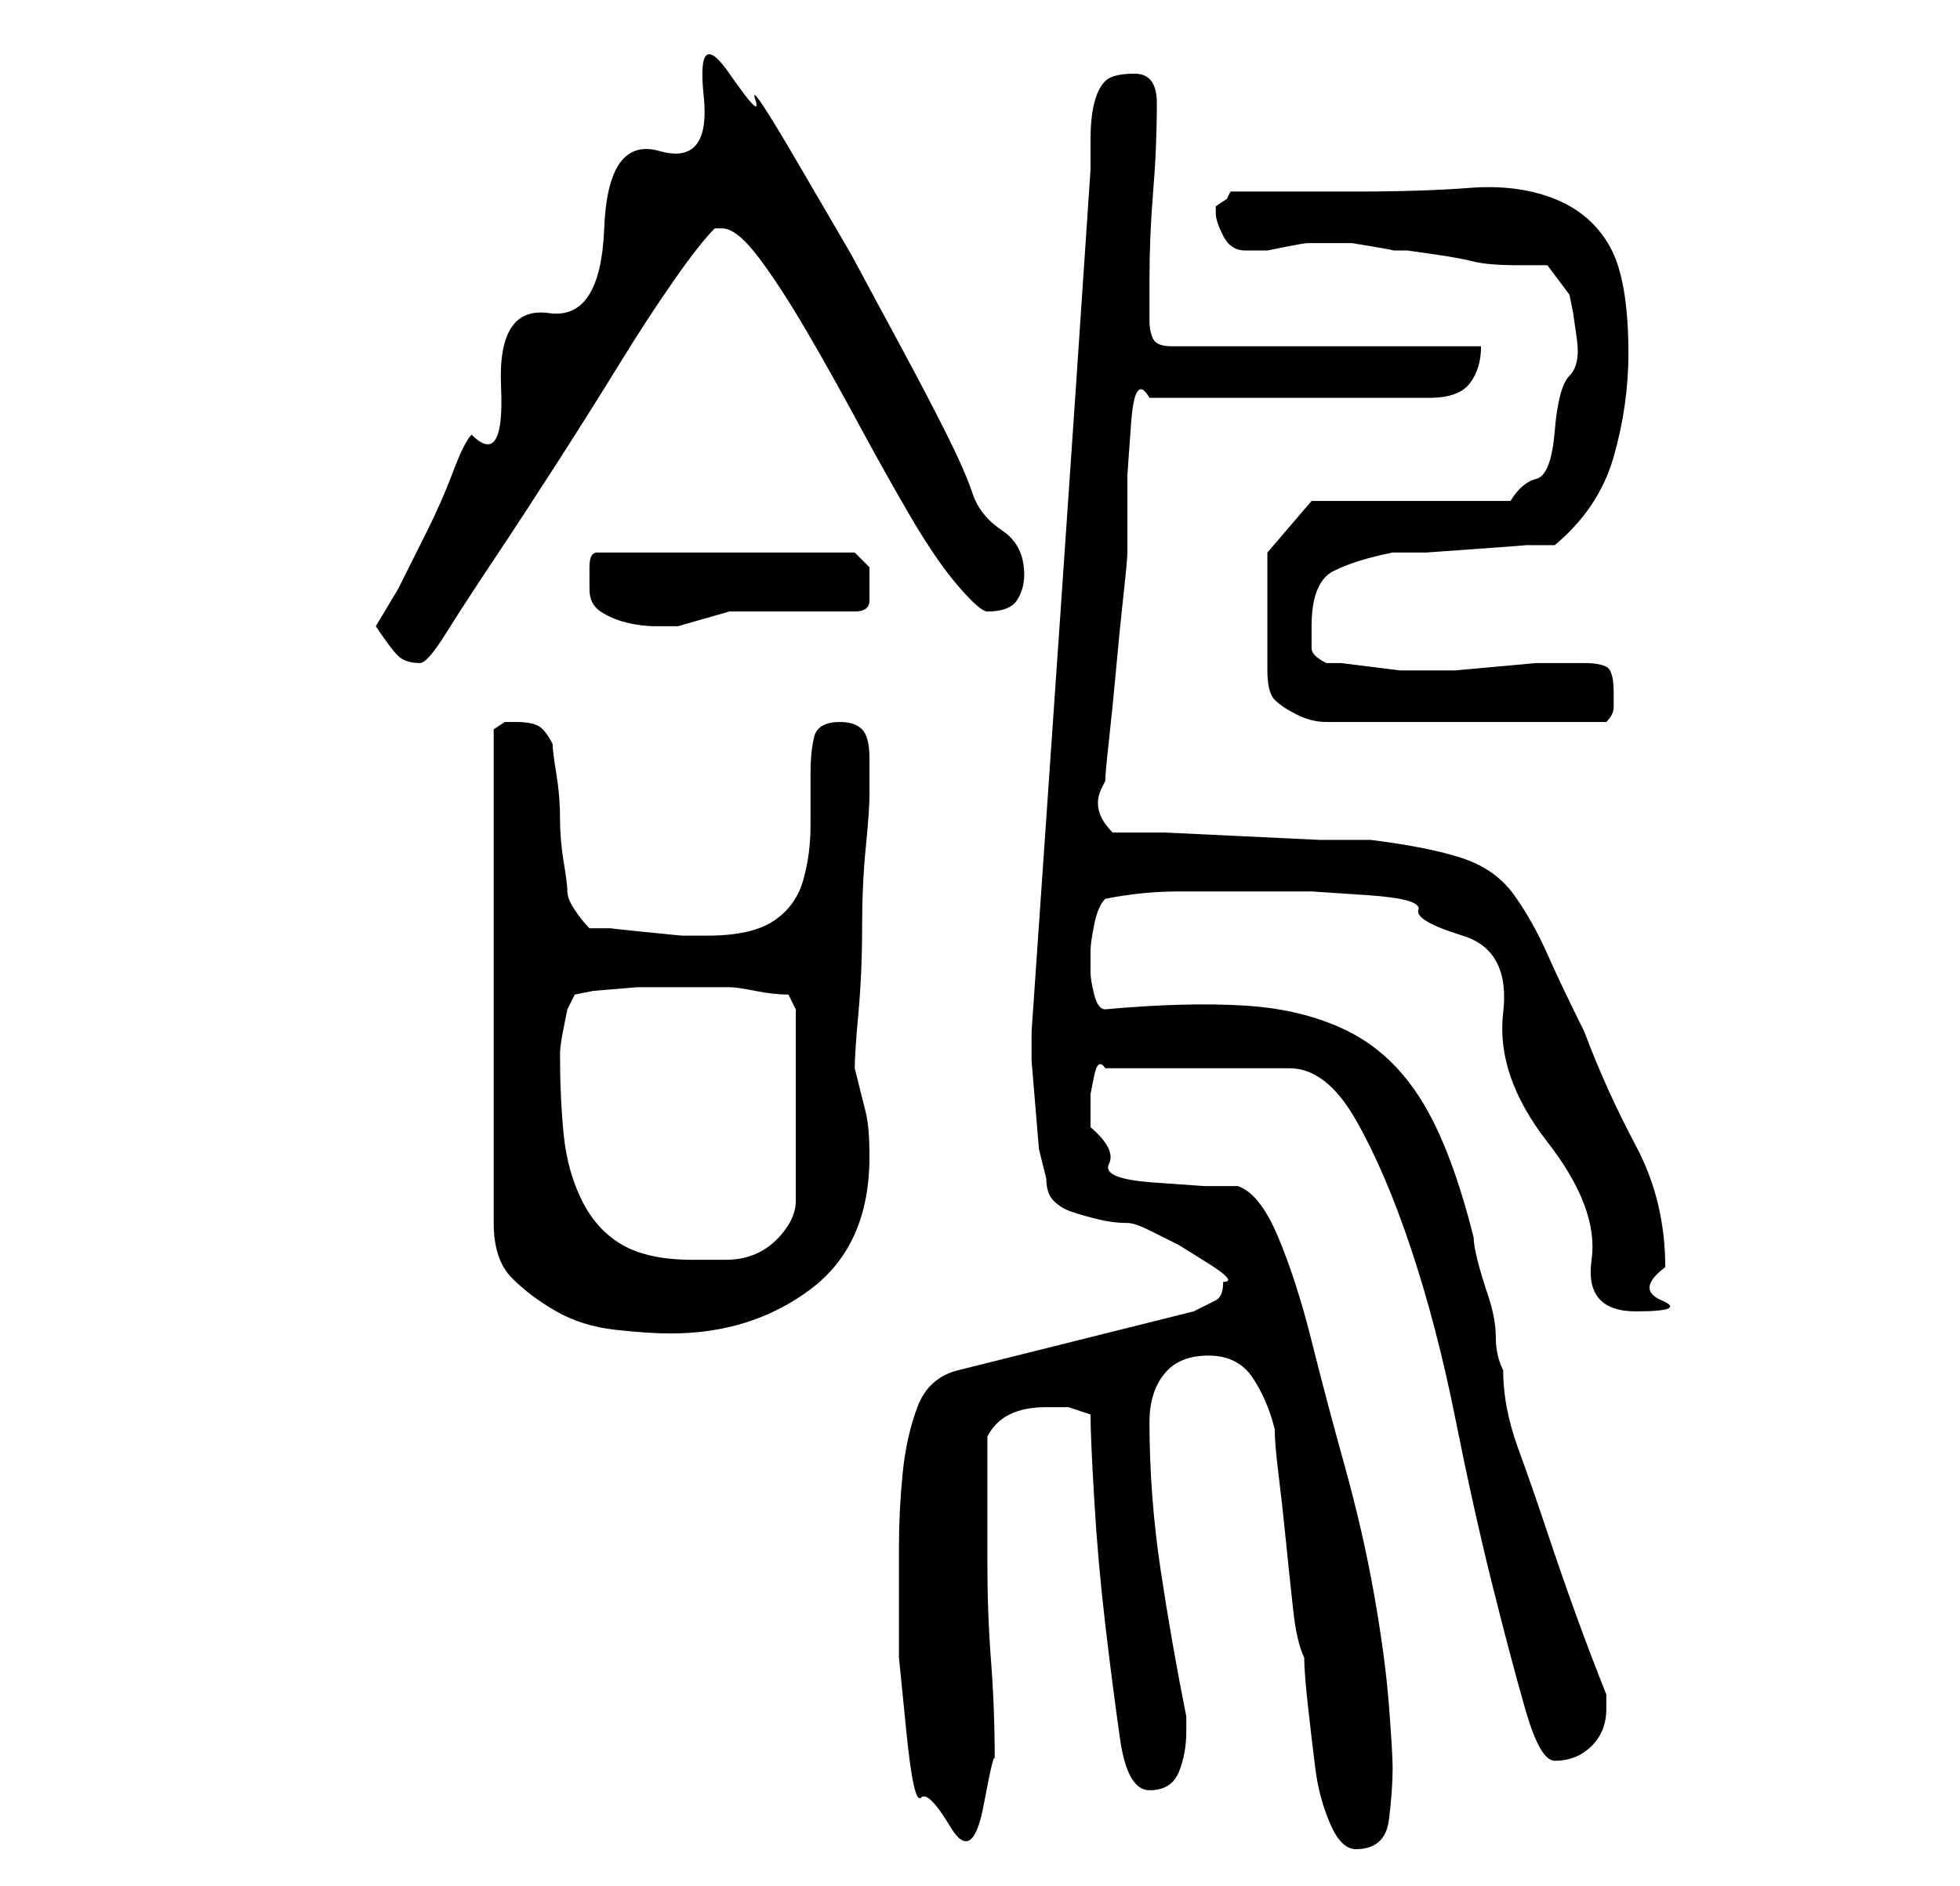 <?xml version="1.0" standalone="no"?>
<!DOCTYPE svg PUBLIC "-//W3C//DTD SVG 1.1//EN" "http://www.w3.org/Graphics/SVG/1.1/DTD/svg11.dtd" >
<svg xmlns="http://www.w3.org/2000/svg" xmlns:xlink="http://www.w3.org/1999/xlink" version="1.1" viewBox="-10 0 266 256">
   <path fill="currentColor"
d="M163 194q0 2 0.5 6t1 9t1 9.5t1.5 6.5q0 2 0.5 6.5t1 8.5t2 7.5t3.5 3.5q4 0 4.5 -4t0.5 -7q0 -2 -0.5 -8.5t-2 -15t-4 -17.5t-4.5 -17t-4.5 -14t-5.5 -7h-4.5t-7 -0.5t-6 -2.5t-2.5 -5v-2v-2.5t0.5 -2.5t1.5 -1h25q5 0 9 7t7.5 17.5t6 23t5 22.5t4.5 17t4 7q3 0 5 -2
t2 -5v-1v-1q-2 -5 -4 -10.5t-4 -11.5t-4 -11.5t-2 -10.5q-1 -2 -1 -4.5t-1 -5.5t-1.5 -5t-0.5 -3q-3 -12 -7 -18.5t-10 -9.5t-14 -3.5t-19 0.5q-1 0 -1.5 -2t-0.5 -3v-0.5v-1.5v-0.5v-0.5q0 -1 0.5 -3.5t1.5 -3.5q5 -1 10 -1h11h7t7.5 0.5t7 2t6 3.5t5.5 10.5t6 17.5t6 16
t6 7t3.5 -1.5t0.5 -4.5q0 -9 -4 -16.5t-7 -15.5q-3 -6 -5 -10.5t-4.5 -8t-7 -5t-12.5 -2.5h-7t-10.5 -0.5t-10.5 -0.5h-7q-1 -1 -1.5 -2t-0.5 -2t0.5 -2l0.5 -1q0 -1 0.5 -5.5t1 -10t1 -10t0.5 -5.5v-3v-7.5t0.5 -7t2.5 -3.5h38q4 0 5.5 -2t1.5 -5h-42q-2 0 -2.5 -1
t-0.5 -2.5v-2.5v-3q0 -6 0.5 -12t0.5 -12q0 -4 -3 -4t-4 1t-1.5 3t-0.5 5v4q-2 30 -4 59l-4 58v4t0.5 6t0.5 6t1 4q0 2 1 3t2.5 1.5t3.5 1t4 0.5q1 0 3 1l4 2t4 2.5t2 2.5q0 2 -1 2.5l-3 1.5l-32 8q-4 1 -5.5 5t-2 9t-0.5 10v8v7t1 10t2 9t4 4t4.5 -3t1.5 -6
q0 -7 -0.5 -13.5t-0.5 -13.5v-17q1 -2 3 -3t5 -1h3t3 1q0 3 0.5 11.5t1.5 17t2 15.5t4 7t4 -2.5t1 -5.5v-1v-1q-2 -10 -3.5 -20t-1.5 -20q0 -4 2 -6.5t6 -2.5t6 3t3 7zM60 98h-1.5t-1.5 1v67q0 5 2.5 7.5t6 4.5t8 2.5t7.5 0.5q11 0 19 -6t8 -18q0 -4 -0.5 -6l-1.5 -6
q0 -2 0.5 -7.5t0.5 -11.5t0.5 -11t0.5 -7v-5q0 -3 -1 -4t-3 -1q-3 0 -3.5 2t-0.5 5v7q0 4 -1 7.5t-4 5.5t-9 2h-3.5t-5 -0.5t-4.5 -0.5h-3q-1 -1 -2 -2.5t-1 -2.5t-0.5 -4t-0.5 -6t-0.5 -6t-0.5 -4q-1 -2 -2 -2.5t-3 -0.5zM66 143q0 -1 0.5 -3.5l0.5 -2.5l1 -2l2.5 -0.5
t6 -0.5h7h5.5q1 0 3.5 0.5t4.5 0.5l0.5 1l0.5 1v26q0 2 -1.5 4t-3.5 3t-4.5 1h-4.5q-6 0 -9.5 -2t-5.5 -6t-2.5 -9t-0.5 -11zM162 75v16q0 3 1 4t3 2t4 1h3h2h5h6h4h4h5h5h4q1 -1 1 -2v-2q0 -3 -1 -3.5t-3 -0.5h-4h-2.5t-5.5 0.5t-5.5 0.5h-3.5h-1h-1h-2t-4 -0.5t-4 -0.5h-2
q-2 -1 -2 -2v-3q0 -6 3 -7.5t8 -2.5h4.5t7 -0.5t6.5 -0.5h4q6 -5 8 -12t2 -14q0 -10 -2.5 -14.5t-7.5 -6.5t-11.5 -1.5t-15.5 0.5h-17l-0.5 1t-1.5 1v1q0 1 1 3t3 2h1h2t2.5 -0.5t3 -0.5h2.5v0h1h2.5t3 0.5t2.5 0.5h2t3.5 0.5t5.5 1t6 0.5h4l3 4l0.5 2.5t0.5 3.5t-1 5
t-2 7.5t-2.5 6.5t-3.5 3h-27zM41 85q2 3 3 4t3 1q1 0 3.5 -4t6.5 -10t8.5 -13t8.5 -13.5t7.5 -11.5t5.5 -7h1q2 0 5 4t6.5 10t7 12.5t7 12.5t6.5 9.5t4 3.5q3 0 4 -1.5t1 -3.5q0 -4 -3 -6t-4 -5t-3.5 -8t-6 -11.5l-7 -13t-7 -12t-6 -9t-3.5 -3.5t-3.5 3t-6 7.5t-7.5 10.5
t-7.5 11.5t-6.5 10t-4 6.5q-1 1 -2.5 5t-3.5 8l-4 8t-3 5zM70 80q0 2 1.5 3t3.5 1.5t4 0.5h3t3.5 -1t3.5 -1h3.5h5.5h4.5h3.5q2 0 2 -1.5v-2.5v-2t-2 -2h-35q-1 0 -1 2v3z" />
</svg>
